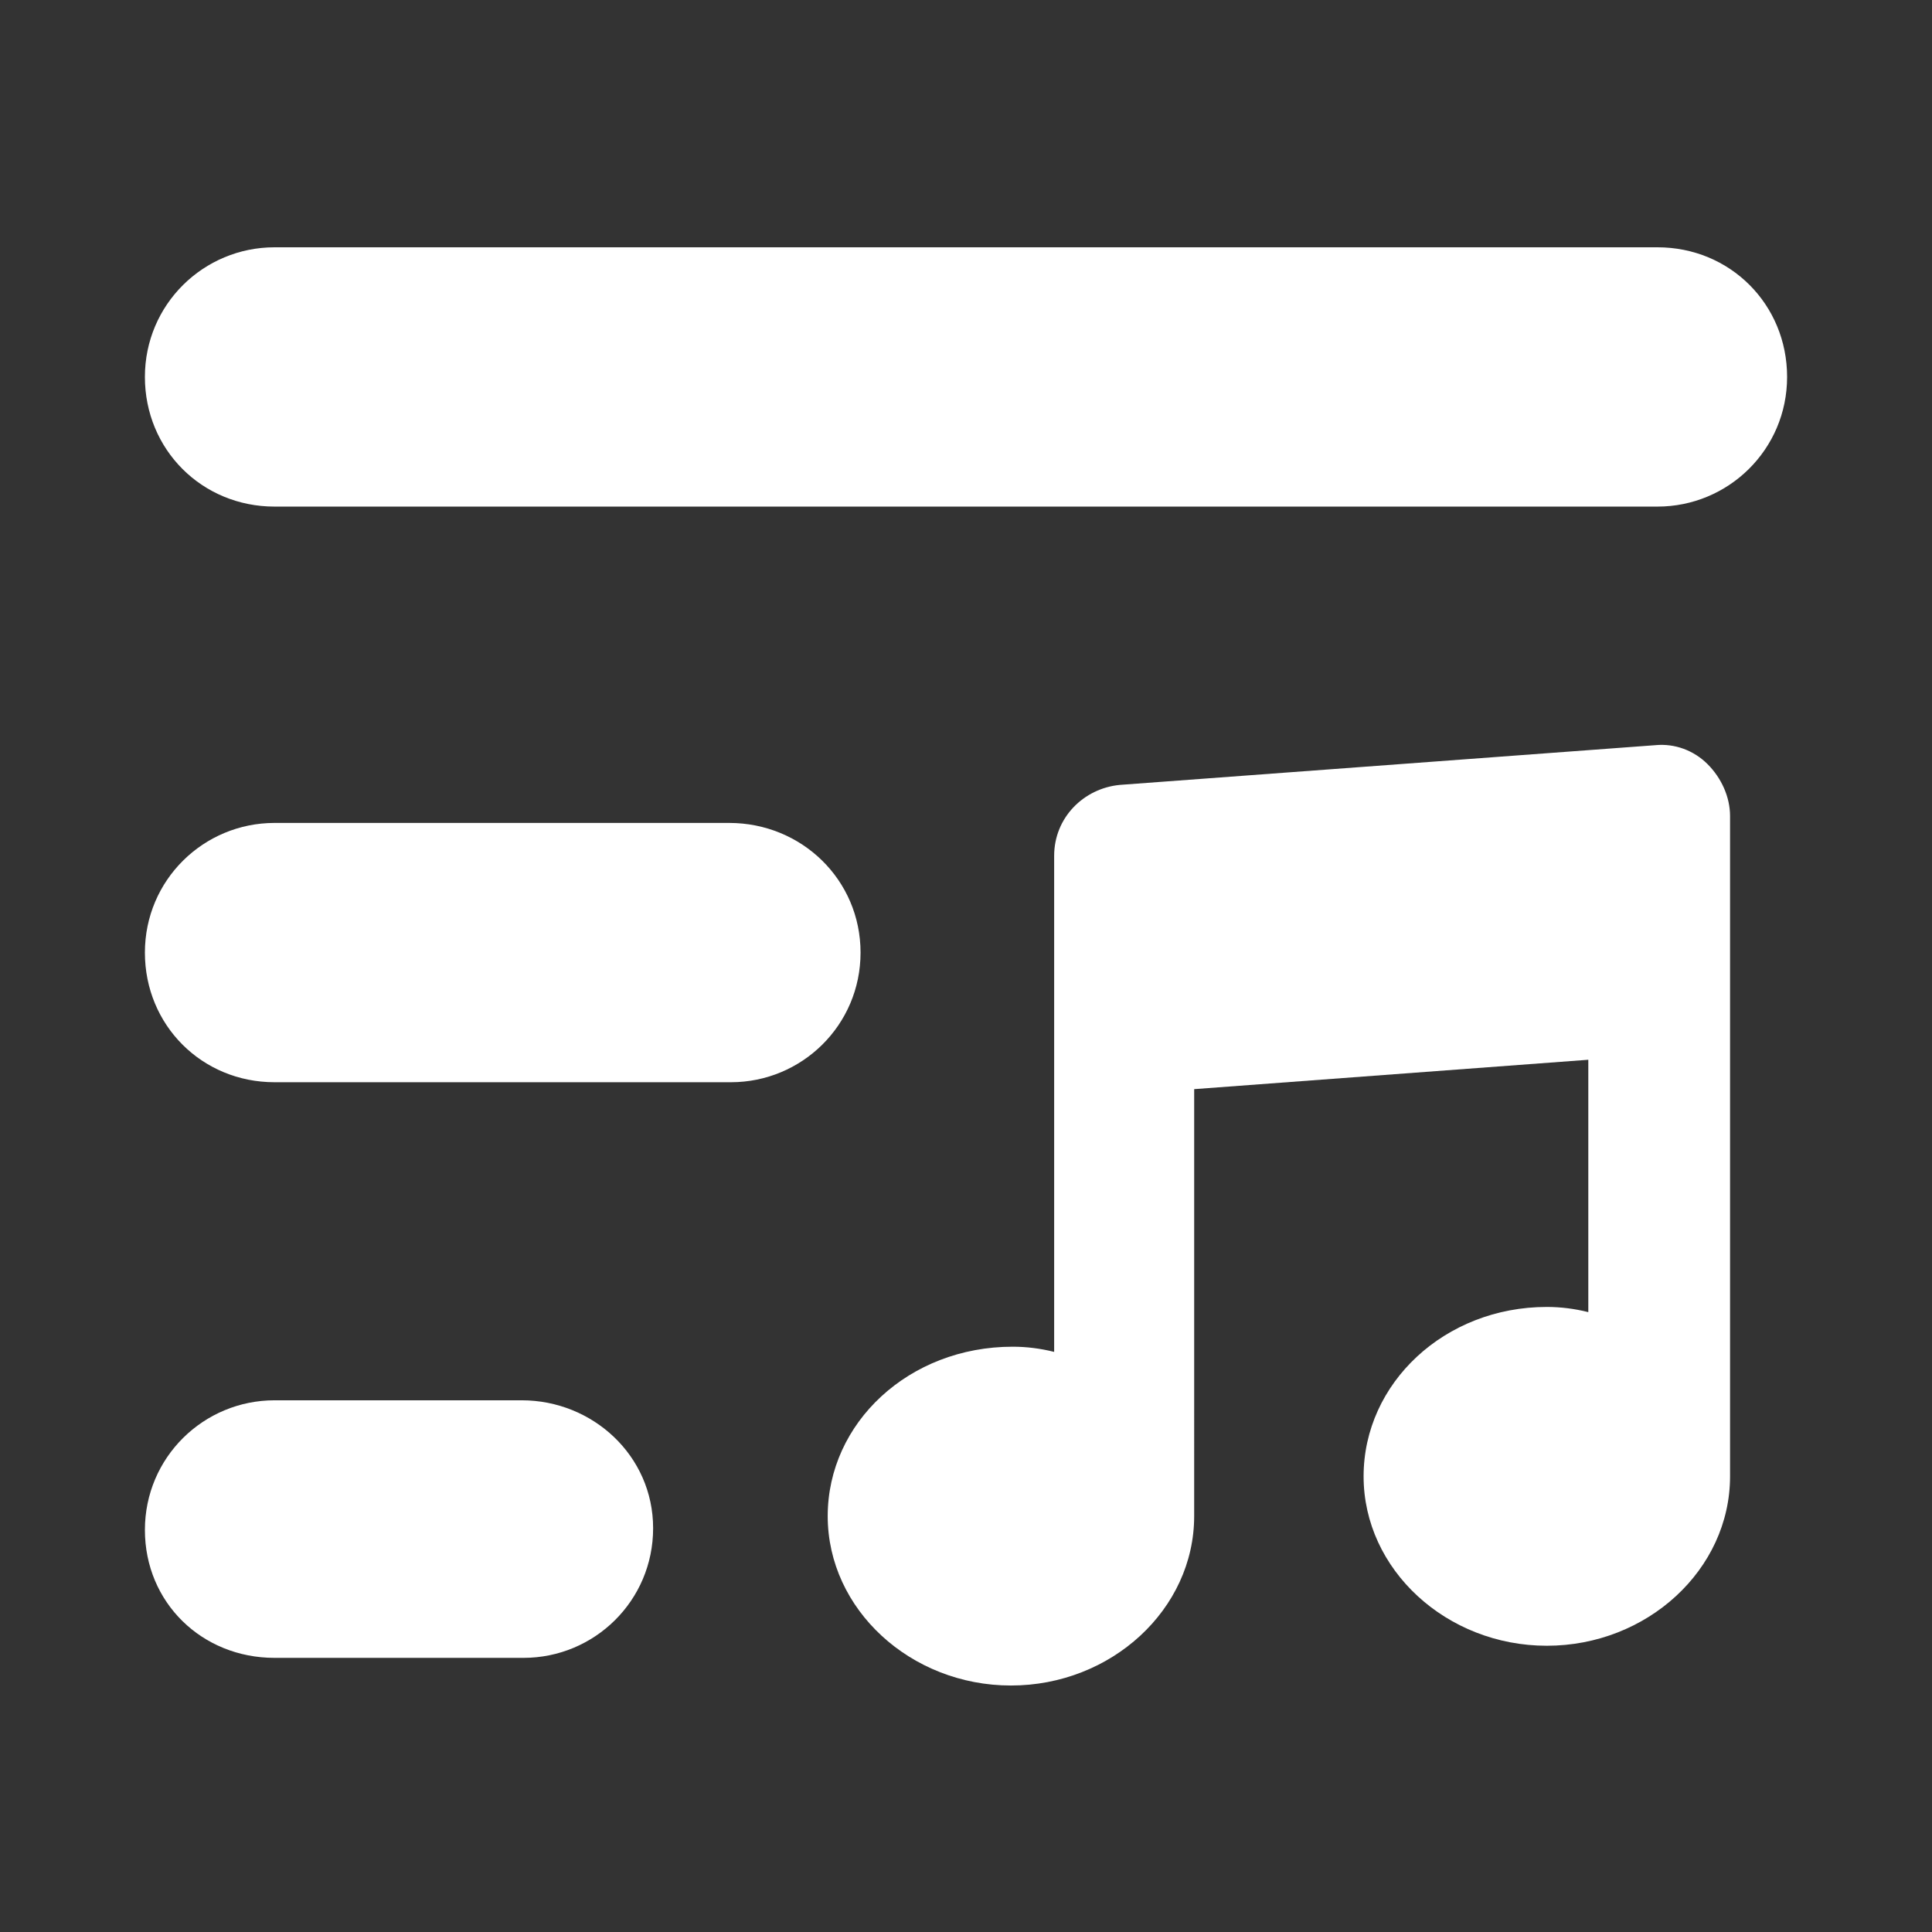 <svg width="1000" height="1000" viewBox="0 0 1000 1000" fill="none" xmlns="http://www.w3.org/2000/svg">
<rect x="0" y="0" width="1000" height="1000" fill="#333333" stroke="none"/>
<path d="M857.895 128H142.105C105.419 128 75 157.526 75 195.105C75 232.684 104.526 262.211 142.105 262.211H857.895C894.581 262.211 925 232.684 925 195.105C925 157.526 895.474 128 857.895 128Z" fill="white"/>
<path d="M270.053 724.791H142.108C105.423 724.791 75.003 754.317 75.003 791.896C75.003 829.475 104.529 858.108 142.108 858.108H270.952C307.638 858.108 338.057 828.582 338.057 791.003C338.057 753.424 306.738 724.791 270.054 724.791H270.053Z" fill="white"/>
<path d="M377.421 425.949H142.105C105.419 425.949 75 455.475 75 493.054C75 530.633 104.526 560.16 142.105 560.16H378.316C415.002 560.16 445.421 530.633 445.421 493.054C445.421 455.475 415.002 425.949 377.423 425.949H377.421Z" fill="white"/>
<path d="M857 385.686L579.632 406.263C560.839 408.054 545.63 423.265 545.63 442.949V699.738C538.471 697.947 531.313 697.055 524.155 697.055C470.474 697.055 428.421 736.425 428.421 784.737C428.421 833.05 471.367 872.42 523.262 872.42C575.156 872.42 618.102 833.05 618.102 784.737L618.108 563.737L822.108 548.528V679.156C814.95 677.365 807.791 676.472 800.633 676.472C747.845 676.472 705.793 715.842 705.793 764.155C705.793 812.467 748.738 851.837 800.633 851.837C852.528 851.837 895.474 812.467 895.474 764.155V422.365C895.474 412.523 890.999 402.681 883.84 395.522C876.688 388.363 866.845 384.787 857.003 385.679L857 385.686Z" fill="white"/>
</svg>
